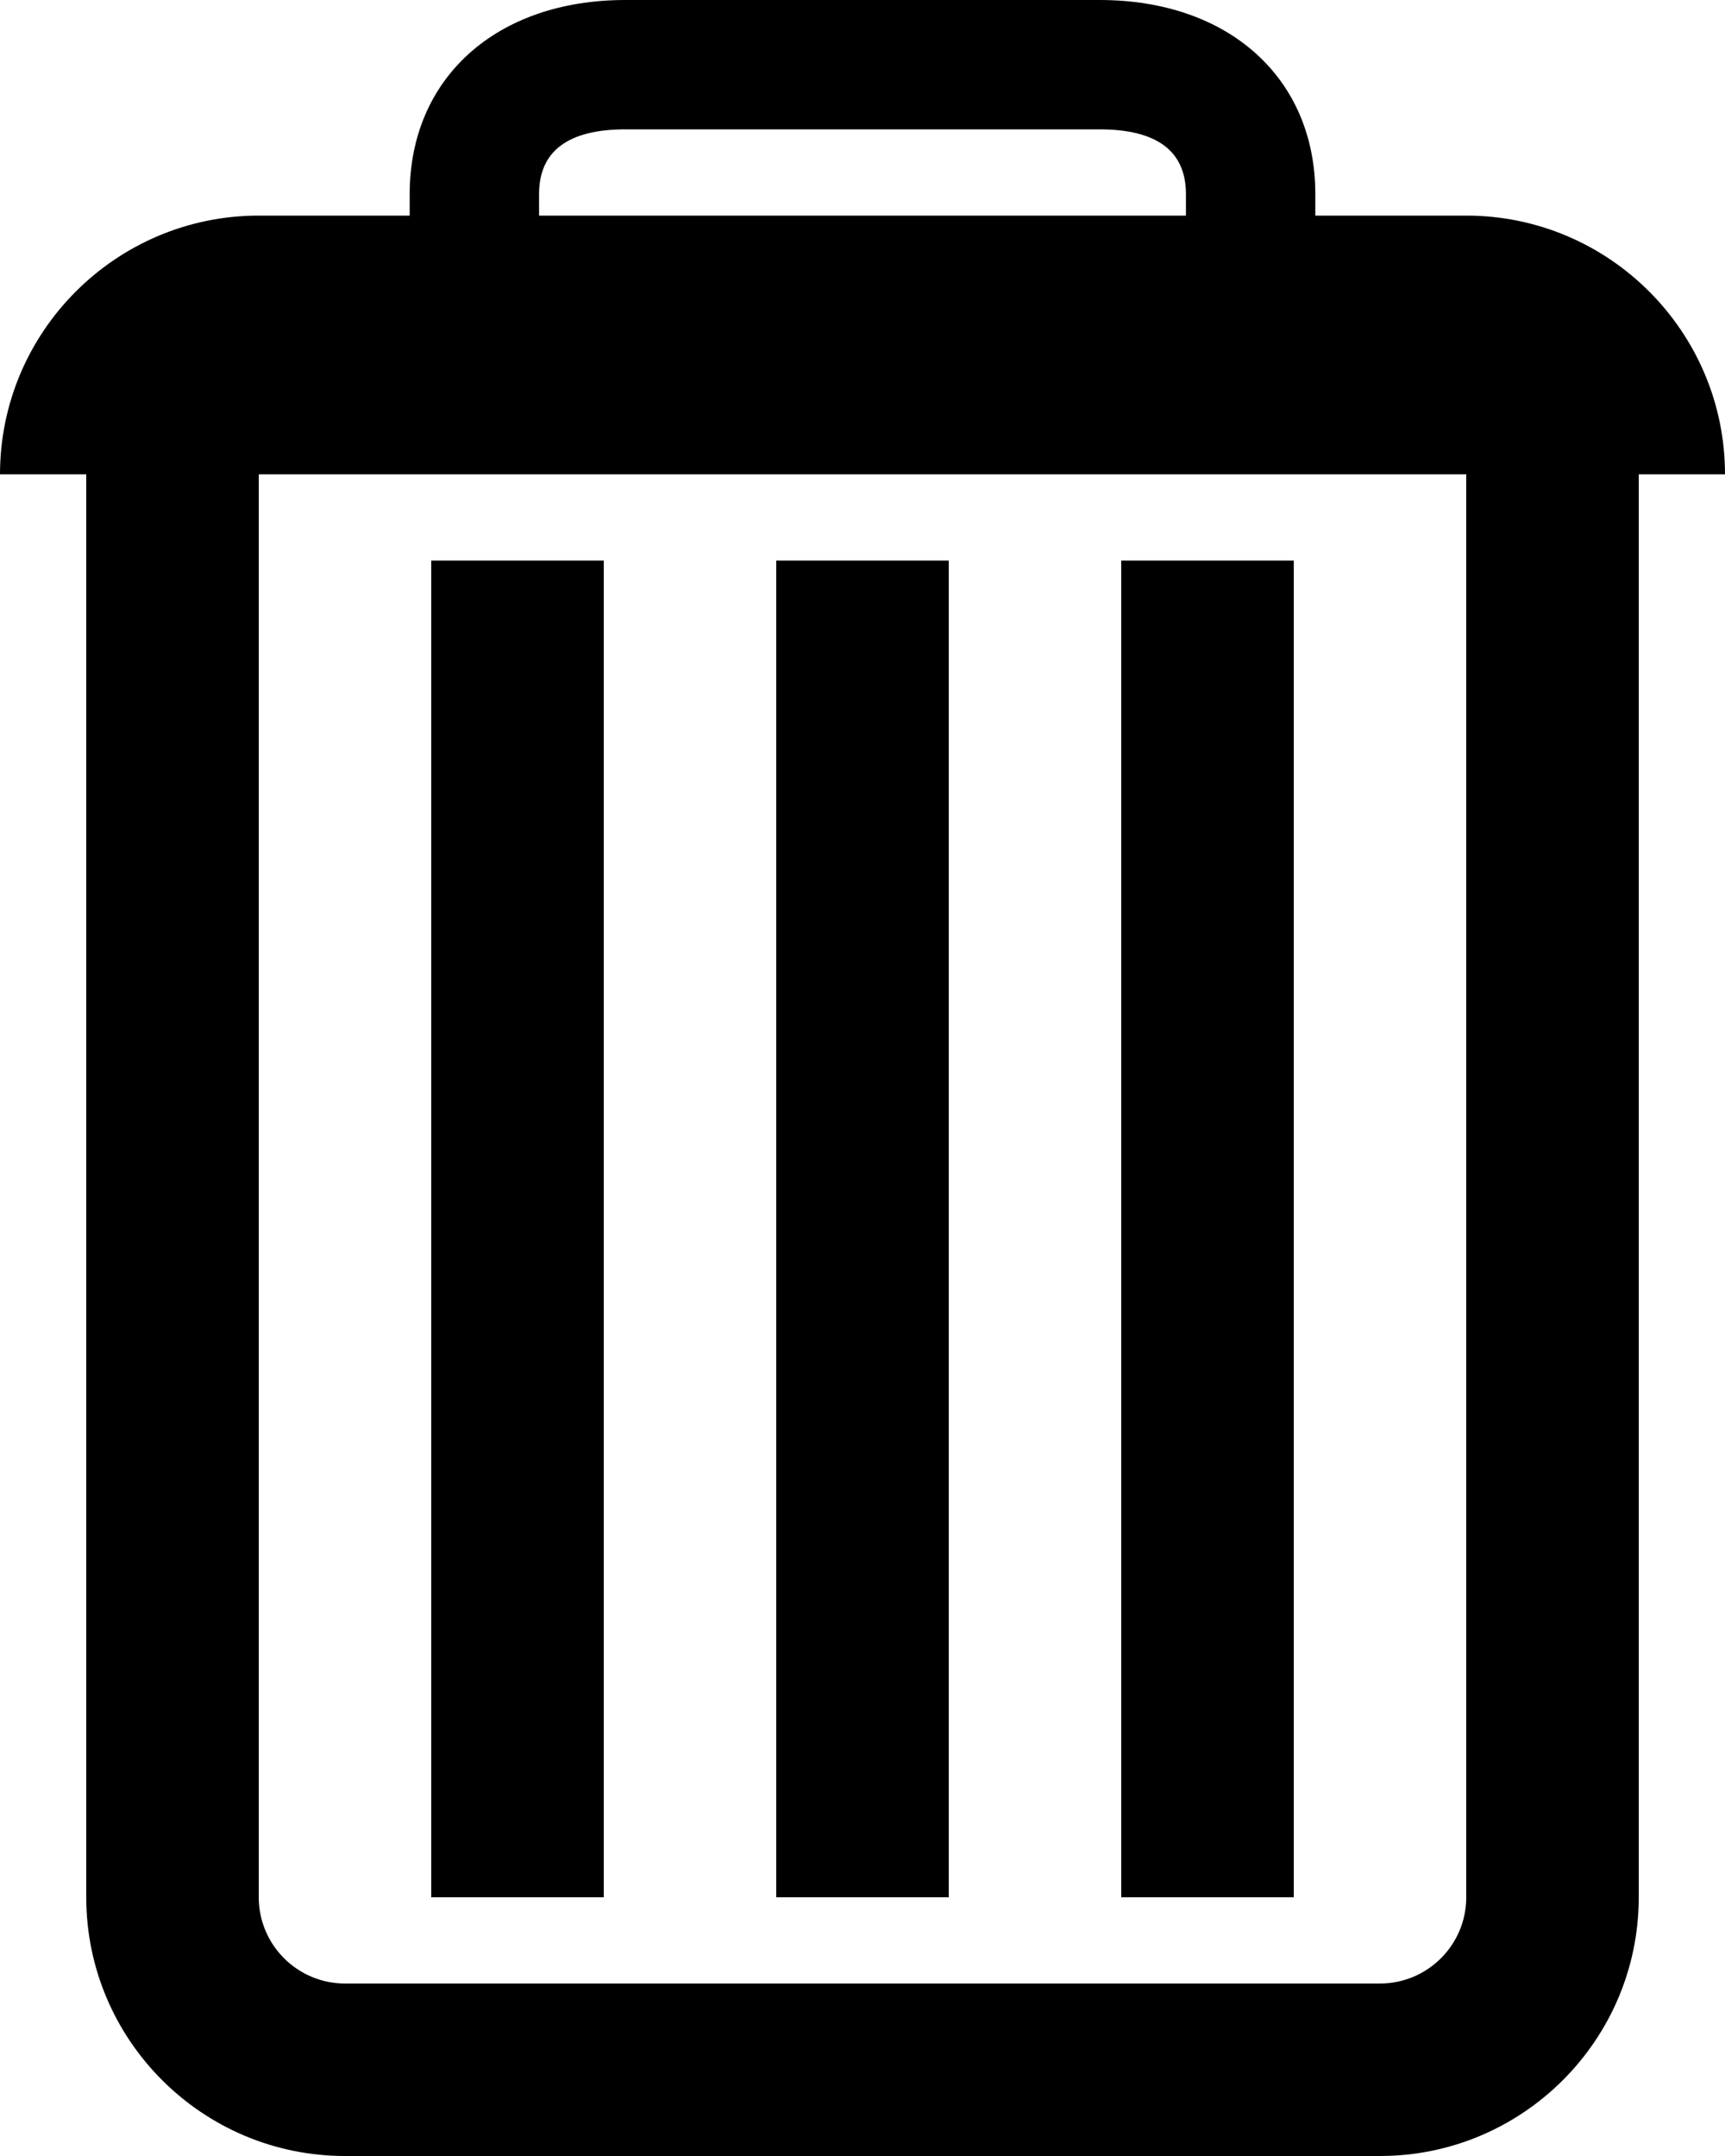 <svg version="1.1" id="Layer_1" xmlns="http://www.w3.org/2000/svg" xmlns:xlink="http://www.w3.org/1999/xlink" x="0px" y="0px"
	 width="80px" height="100px" viewBox="0 0 80 100" enable-background="new 0 0 80 100" xml:space="preserve">
<rect x="36" y="26" width="8" height="62"/>
<rect x="52" y="26" width="8" height="62"/>
<rect x="20" y="26" width="8" height="62"/>
<path d="M68,10h-7V9c0-5.383-4.019-9-10-9H29c-5.981,0-10,3.617-10,9v1h-7C5.383,10,0,15.383,0,22h4v66c0,6.617,5.383,12,12,12h10
	h28h10c6.617,0,12-5.383,12-12V22h4C80,15.383,74.617,10,68,10z M25,9c0-1.99,1.346-3,4-3h22c2.654,0,4,1.01,4,3v1H25V9z M64,92H54
	H26H16c-2.206,0-4-1.794-4-4V22h56v66C68,90.206,66.206,92,64,92z"/>
</svg>